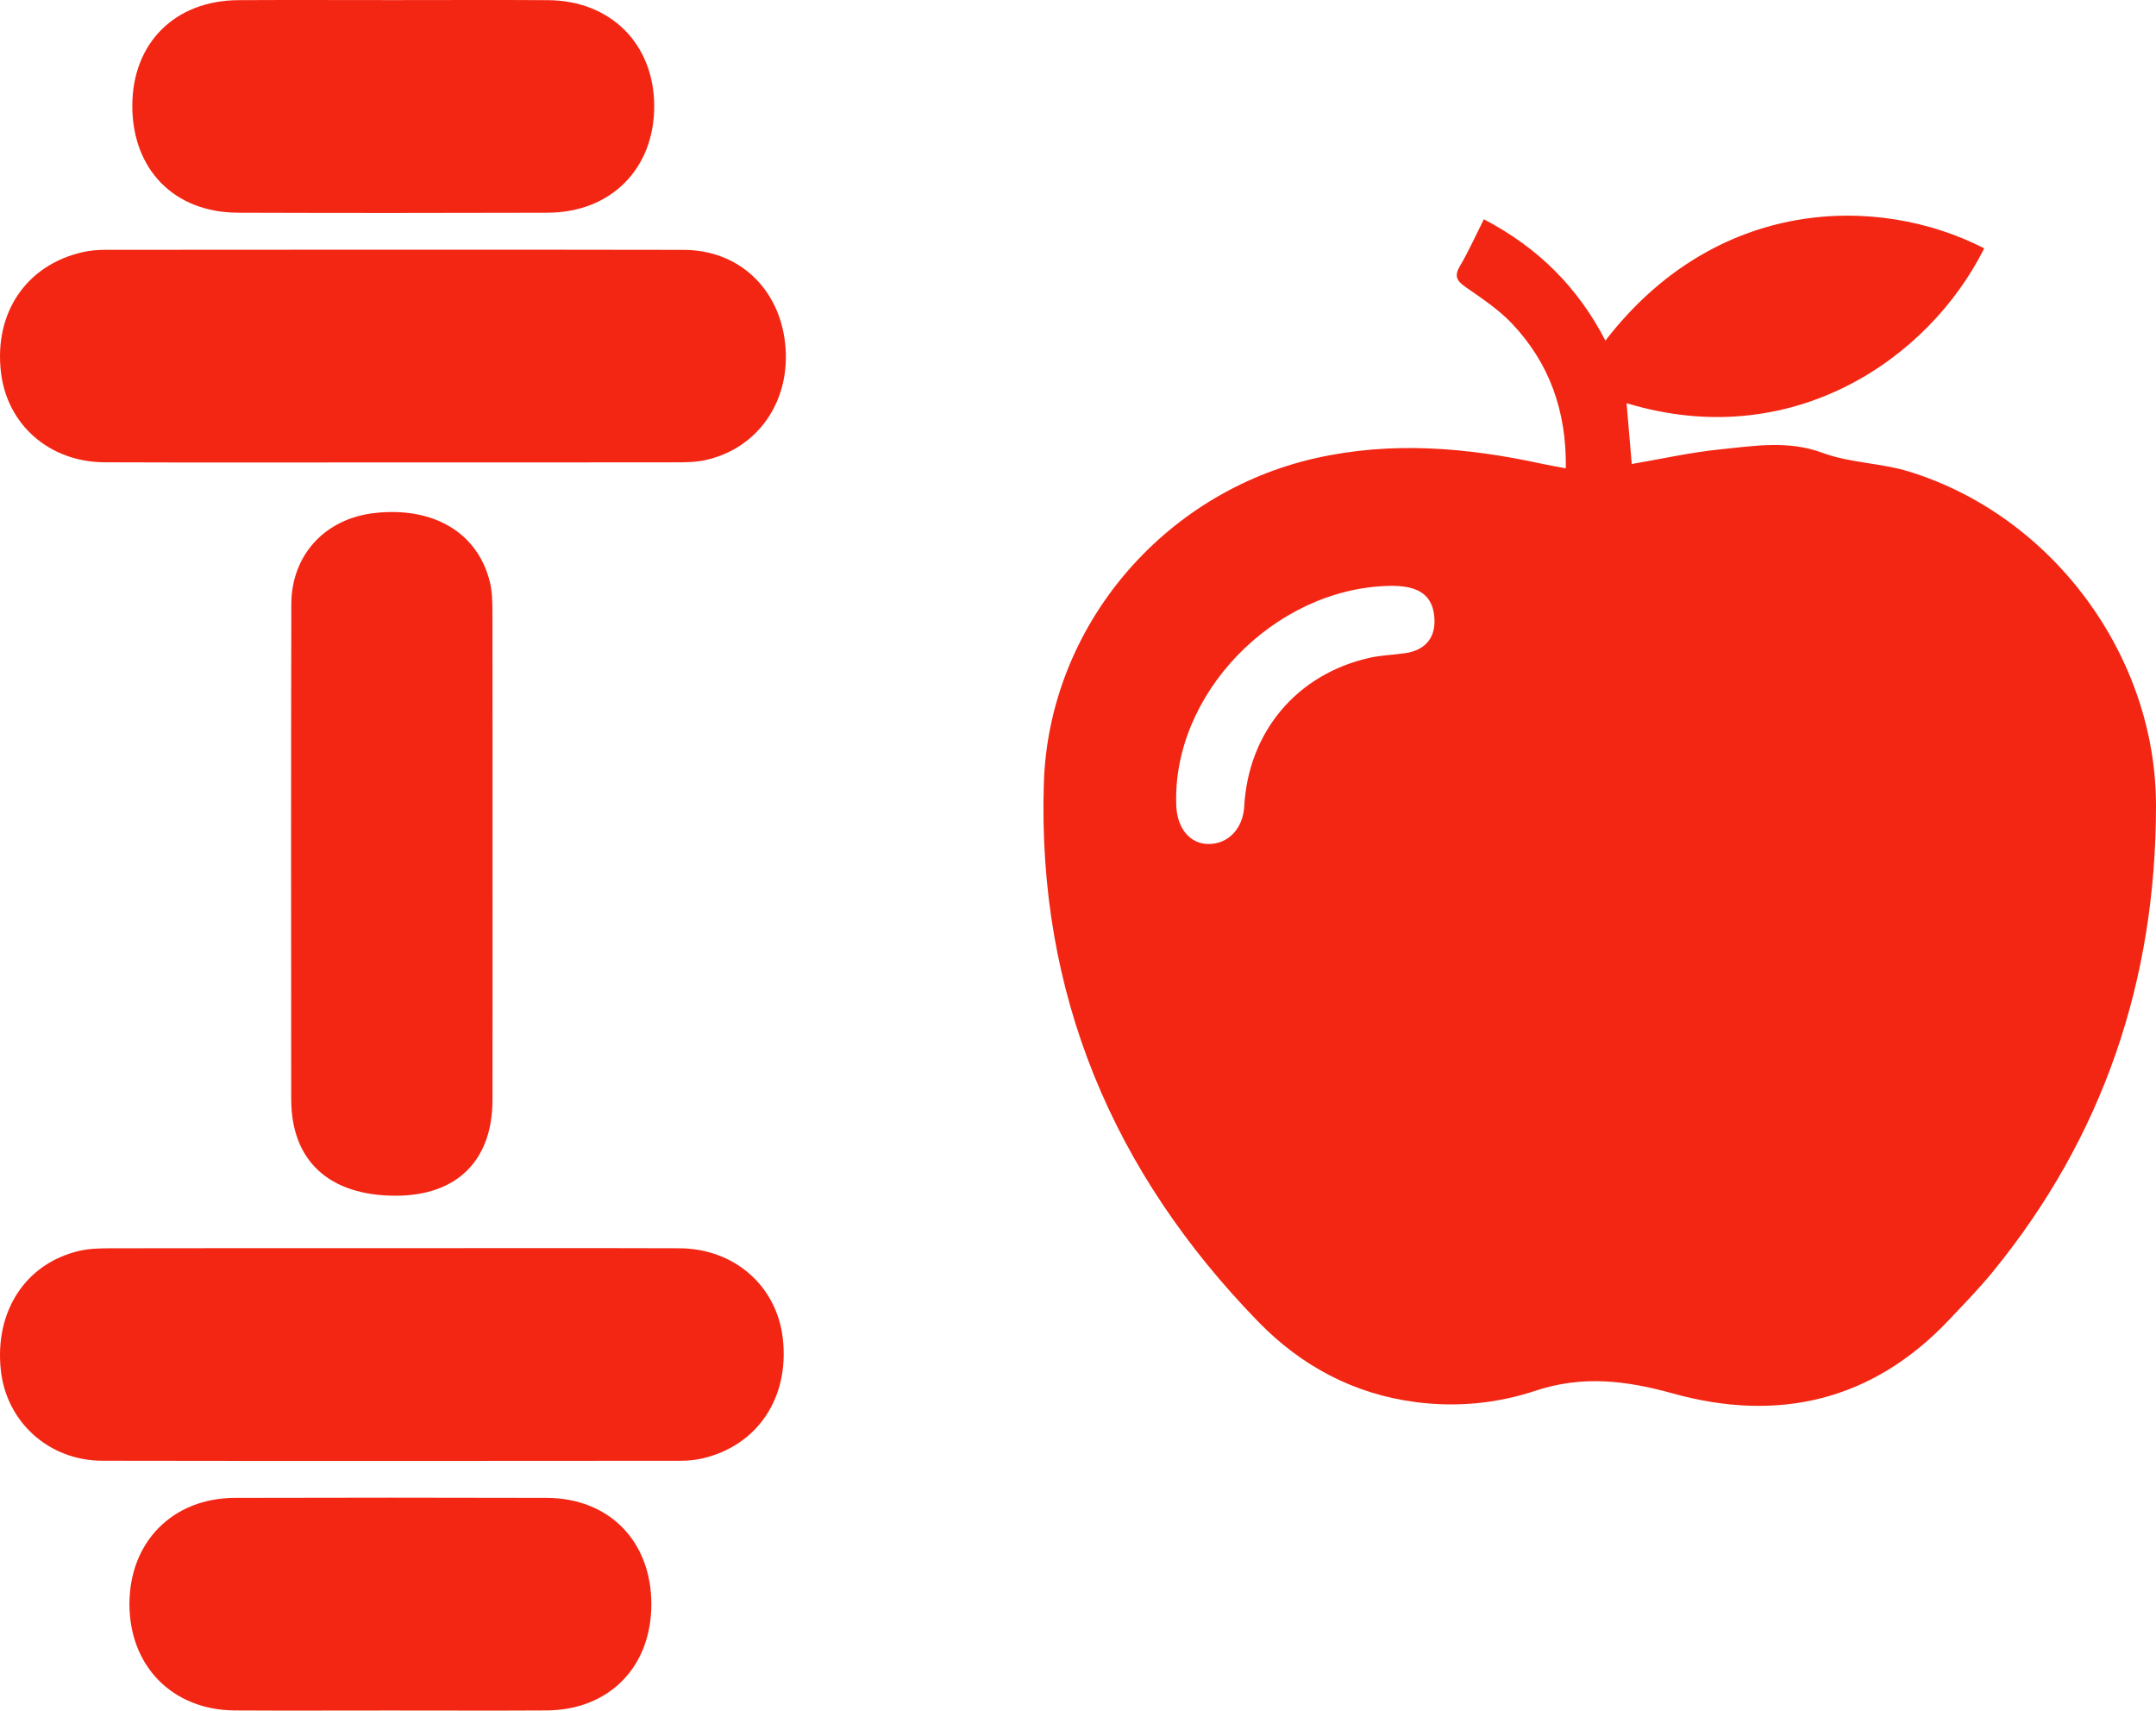 <?xml version="1.0" encoding="utf-8"?>
<!-- Generator: Adobe Illustrator 19.1.0, SVG Export Plug-In . SVG Version: 6.00 Build 0)  -->
<!DOCTYPE svg PUBLIC "-//W3C//DTD SVG 1.1//EN" "http://www.w3.org/Graphics/SVG/1.1/DTD/svg11.dtd">
<svg version="1.1" id="Layer_1" xmlns="http://www.w3.org/2000/svg" xmlns:xlink="http://www.w3.org/1999/xlink" x="0px" y="0px"
	 viewBox="0 0 569.983 452.23" style="enable-background:new 0 0 569.983 452.23;" xml:space="preserve">
<g>
	<path style="fill:#F22613;" d="M413.959,123.817c0.203-15.205-4.353-27.855-14.273-38.314c-3.502-3.692-7.896-6.594-12.107-9.535
		c-2.291-1.6-3.276-2.81-1.643-5.58c2.325-3.944,4.201-8.153,6.355-12.421c14.471,7.568,24.917,18.125,32.133,32.086
		c29.123-37.872,71.874-38.898,100.146-24.396c-14.754,29.513-51.102,54.155-94.55,40.932c0.456,5.369,0.898,10.575,1.365,16.082
		c7.838-1.335,15.57-3.087,23.399-3.872c8.988-0.901,17.899-2.47,27.065,0.928c7.233,2.682,15.428,2.658,22.854,4.947
		c37.902,11.683,65.3,48.687,65.281,88.357c-0.022,46.059-13.908,87.418-43.208,123.268c-3.578,4.378-7.553,8.439-11.438,12.558
		c-20.332,21.558-45.258,27.269-73.093,19.529c-12.4-3.448-23.916-4.834-36.415-0.686c-10.082,3.346-20.824,4.386-31.605,2.969
		c-16.361-2.15-30.215-9.578-41.507-21.173c-38.549-39.581-58.518-86.862-56.754-142.463c1.311-41.299,31.417-76.779,71.819-85.901
		c20.116-4.542,40.04-2.841,59.919,1.489C409.461,123.003,411.239,123.3,413.959,123.817z M367.174,154.891
		c-30.429,0.732-57.463,28.746-56.194,58.23c0.254,5.891,3.602,9.906,8.348,10.007c5.303,0.113,9.287-4.014,9.615-9.961
		c1.086-19.664,13.898-34.928,33.11-39.256c3.064-0.69,6.263-0.769,9.386-1.219c5.674-0.818,8.412-4.468,7.691-10.147
		C378.438,157.087,374.724,154.71,367.174,154.891z"/>
	<path style="fill:#F22613;" d="M104.101,122.248c-25.476-0.002-50.953,0.071-76.429-0.031C13.05,122.159,1.856,112.287,0.243,98.37
		c-1.825-15.748,6.742-28.345,21.662-31.72c1.928-0.436,3.956-0.603,5.939-0.605c50.953-0.031,101.906-0.079,152.859,0.012
		c14.614,0.026,25.367,10.201,26.884,24.915c1.539,14.93-7.094,27.577-21.118,30.67c-2.566,0.566-5.287,0.579-7.937,0.584
		C153.722,122.267,128.911,122.251,104.101,122.248z"/>
	<path style="fill:#F22613;" d="M104.149,329.984c25.14,0.001,50.281-0.057,75.421,0.024c14.563,0.047,25.812,9.965,27.387,23.877
		c1.766,15.594-6.615,28.202-21.131,31.651c-1.921,0.456-3.949,0.649-5.928,0.65c-50.947,0.034-101.893,0.08-152.84-0.01
		c-14.141-0.025-25.352-10.229-26.838-23.923c-1.686-15.539,6.463-28.142,20.594-31.528c2.708-0.649,5.604-0.707,8.414-0.712
		C54.202,329.961,79.176,329.982,104.149,329.984z"/>
	<path style="fill:#F22613;" d="M130.207,225.927c0,21.643,0.027,43.285-0.009,64.928c-0.026,15.982-9.443,25.25-25.556,25.256
		c-17.615,0.007-27.644-9.18-27.657-25.519c-0.036-43.618-0.066-87.237,0.029-130.855c0.029-13.063,8.947-22.623,21.963-24.103
		c15.664-1.782,27.455,5.252,30.58,18.439c0.604,2.55,0.618,5.279,0.624,7.925C130.227,183.308,130.207,204.617,130.207,225.927z"/>
	<path style="fill:#F22613;" d="M102.993,452.207c-13.651,0-27.303,0.063-40.954-0.017c-16.411-0.096-27.83-11.704-27.819-28.132
		c0.011-16.422,11.434-28.017,27.878-28.061c27.469-0.073,54.938-0.077,82.407,0c16.545,0.046,27.702,11.477,27.692,28.119
		c-0.01,16.618-11.184,27.981-27.751,28.075C130.629,452.269,116.811,452.207,102.993,452.207z"/>
	<path style="fill:#F22613;" d="M103.959,0.026c13.647,0,27.295-0.069,40.942,0.018c16.531,0.105,27.981,11.558,28.055,27.907
		c0.076,16.605-11.403,28.233-28.181,28.284c-27.294,0.083-54.59,0.088-81.884-0.002c-16.873-0.055-27.977-11.474-27.91-28.408
		c0.066-16.492,11.31-27.691,28.036-27.784C76.663-0.035,90.311,0.026,103.959,0.026z"/>
</g>
</svg>
